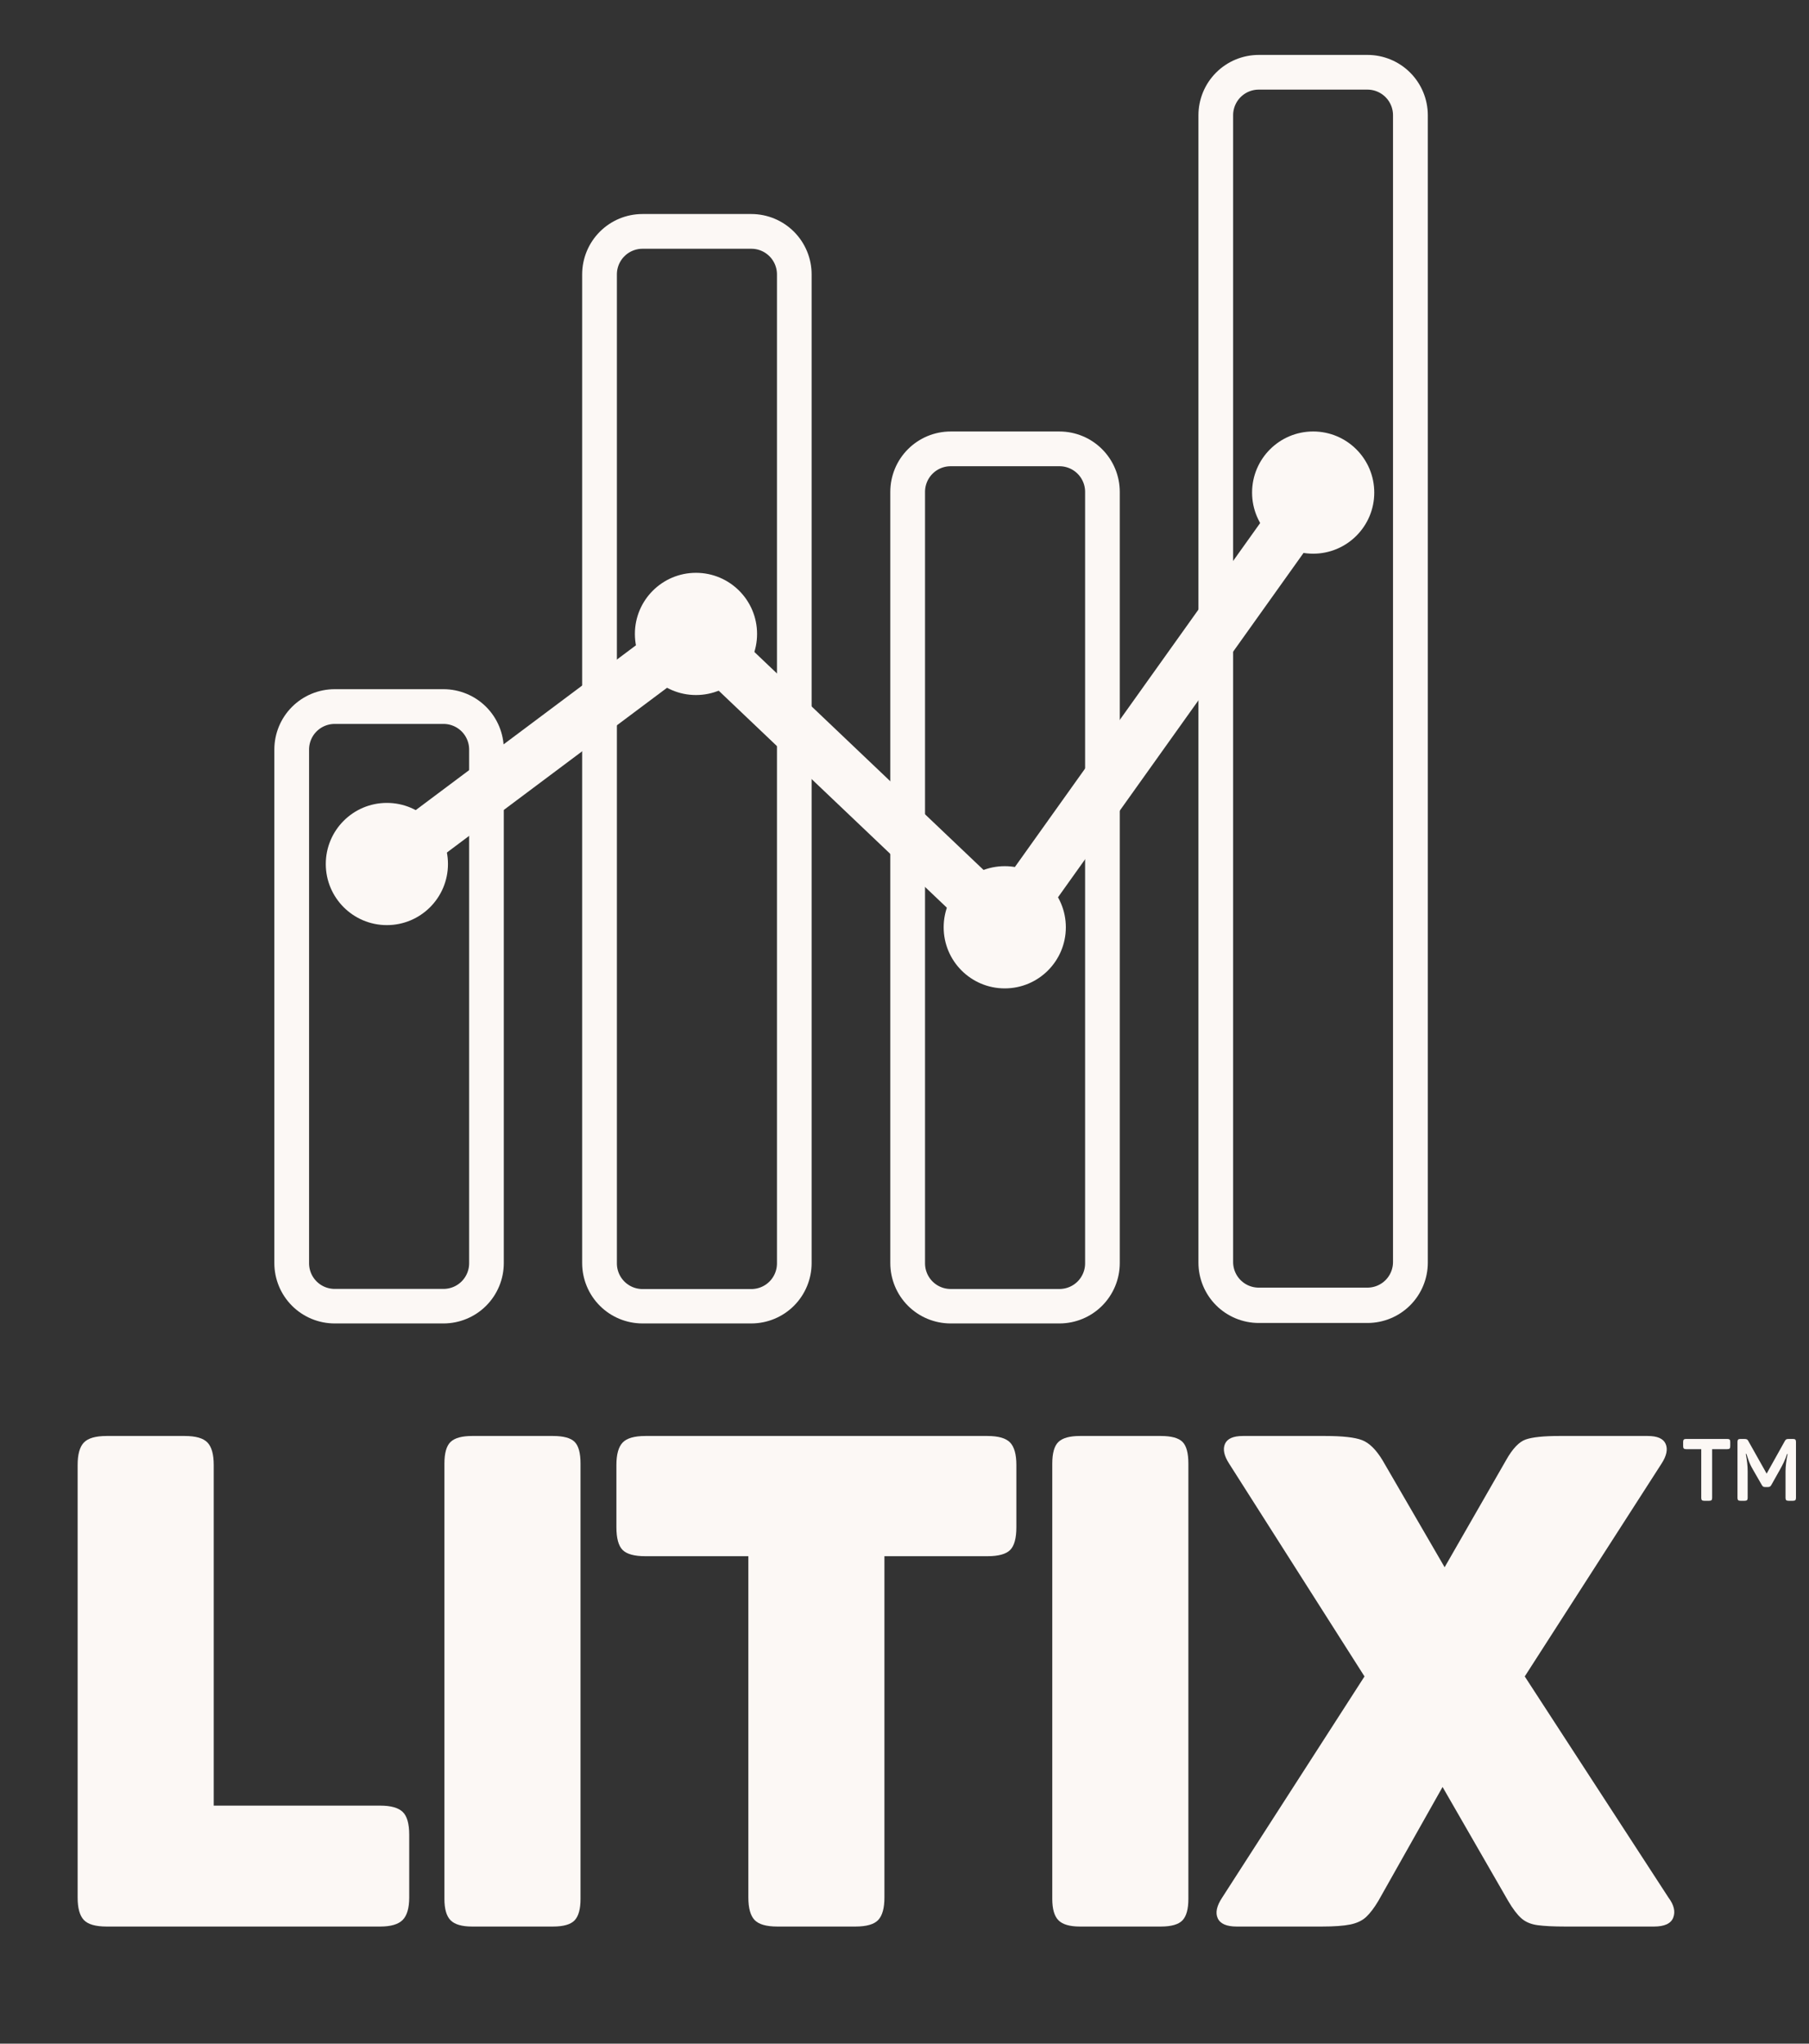 <svg xmlns="http://www.w3.org/2000/svg" xmlns:xlink="http://www.w3.org/1999/xlink" width="1700" zoomAndPan="magnify" viewBox="0 0 1275 1440" height="1920" preserveAspectRatio="xMidYMid meet" version="1.2"><rect x="0" y="0" width="1275" height="1440" fill="#333333" stroke="none"/><defs><clipPath id="891373b029"><path d="M 193.359 485.617 L 355.359 485.617 L 355.359 932.797 L 193.359 932.797 Z M 193.359 485.617 "/></clipPath><clipPath id="f1a961b010"><path d="M 235.883 485.617 L 312.559 485.617 C 323.836 485.617 334.652 490.094 342.629 498.07 C 350.602 506.047 355.082 516.863 355.082 528.137 L 355.082 890.008 C 355.082 901.285 350.602 912.098 342.629 920.074 C 334.652 928.051 323.836 932.527 312.559 932.527 L 235.883 932.527 C 224.605 932.527 213.789 928.051 205.812 920.074 C 197.836 912.098 193.359 901.285 193.359 890.008 L 193.359 528.137 C 193.359 516.863 197.836 506.047 205.812 498.07 C 213.789 490.094 224.605 485.617 235.883 485.617 Z M 235.883 485.617 "/></clipPath><clipPath id="87371f7e2c"><path d="M 410.316 150.805 L 572.316 150.805 L 572.316 932.941 L 410.316 932.941 Z M 410.316 150.805 "/></clipPath><clipPath id="fde34e7046"><path d="M 452.84 150.805 L 529.516 150.805 C 540.797 150.805 551.609 155.281 559.586 163.258 C 567.559 171.234 572.039 182.051 572.039 193.324 L 572.039 890.004 C 572.039 901.277 567.559 912.094 559.586 920.07 C 551.609 928.047 540.797 932.523 529.516 932.523 L 452.84 932.523 C 441.562 932.523 430.746 928.047 422.773 920.07 C 414.797 912.094 410.316 901.277 410.316 890.004 L 410.316 193.324 C 410.316 182.051 414.797 171.234 422.773 163.258 C 430.746 155.281 441.562 150.805 452.84 150.805 Z M 452.84 150.805 "/></clipPath><clipPath id="b6cd4f09f4"><path d="M 627.496 304.039 L 789.496 304.039 L 789.496 932.617 L 627.496 932.617 Z M 627.496 304.039 "/></clipPath><clipPath id="5468e8e544"><path d="M 670.016 304.039 L 746.691 304.039 C 757.973 304.039 768.789 308.52 776.766 316.496 C 784.734 324.465 789.219 335.285 789.219 346.562 L 789.219 890.008 C 789.219 901.285 784.734 912.098 776.766 920.074 C 768.789 928.051 757.973 932.527 746.691 932.527 L 670.016 932.527 C 658.742 932.527 647.926 928.051 639.949 920.074 C 631.973 912.098 627.496 901.285 627.496 890.008 L 627.496 346.562 C 627.496 335.285 631.973 324.465 639.949 316.496 C 647.926 308.52 658.742 304.039 670.016 304.039 Z M 670.016 304.039 "/></clipPath><clipPath id="ec478a8bc2"><path d="M 844.672 38.699 L 1006.672 38.699 L 1006.672 932.207 L 844.672 932.207 Z M 844.672 38.699 "/></clipPath><clipPath id="4747874e1e"><path d="M 887.18 38.699 L 963.828 38.699 C 975.102 38.699 985.914 43.18 993.887 51.152 C 1001.855 59.121 1006.336 69.934 1006.336 81.207 L 1006.336 889.688 C 1006.336 900.961 1001.855 911.773 993.887 919.746 C 985.914 927.715 975.102 932.195 963.828 932.195 L 887.18 932.195 C 875.906 932.195 865.094 927.715 857.121 919.746 C 849.152 911.773 844.672 900.961 844.672 889.688 L 844.672 81.207 C 844.672 69.934 849.152 59.121 857.121 51.152 C 865.094 43.18 875.906 38.699 887.18 38.699 Z M 887.18 38.699 "/></clipPath><clipPath id="5ef09d6229"><path d="M 144.254 236 L 700 236 L 700 819 L 144.254 819 Z M 144.254 236 "/></clipPath><clipPath id="e2209dfb55"><path d="M 498 138 L 1055.504 138 L 1055.504 863 L 498 863 Z M 498 138 "/></clipPath><clipPath id="30aa345b8c"><path d="M 229.617 565.742 L 315.73 565.742 L 315.73 651.855 L 229.617 651.855 Z M 229.617 565.742 "/></clipPath><clipPath id="6ea655c6be"><path d="M 272.672 565.742 C 248.895 565.742 229.617 585.02 229.617 608.801 C 229.617 632.578 248.895 651.855 272.672 651.855 C 296.457 651.855 315.73 632.578 315.73 608.801 C 315.73 585.02 296.457 565.742 272.672 565.742 Z M 272.672 565.742 "/></clipPath><clipPath id="6d152f89aa"><path d="M 447.477 403.621 L 533.59 403.621 L 533.59 489.734 L 447.477 489.734 Z M 447.477 403.621 "/></clipPath><clipPath id="9d469f487c"><path d="M 490.531 403.621 C 466.754 403.621 447.477 422.898 447.477 446.676 C 447.477 470.457 466.754 489.734 490.531 489.734 C 514.312 489.734 533.59 470.457 533.59 446.676 C 533.59 422.898 514.312 403.621 490.531 403.621 Z M 490.531 403.621 "/></clipPath><clipPath id="4761093b5b"><path d="M 665.105 610.328 L 751.215 610.328 L 751.215 696.441 L 665.105 696.441 Z M 665.105 610.328 "/></clipPath><clipPath id="7b140847ad"><path d="M 708.16 610.328 C 684.379 610.328 665.105 629.605 665.105 653.387 C 665.105 677.164 684.379 696.441 708.16 696.441 C 731.941 696.441 751.215 677.164 751.215 653.387 C 751.215 629.605 731.941 610.328 708.16 610.328 Z M 708.16 610.328 "/></clipPath><clipPath id="01782f5c04"><path d="M 882.48 304.027 L 968.594 304.027 L 968.594 390.141 L 882.48 390.141 Z M 882.48 304.027 "/></clipPath><clipPath id="71a5540e35"><path d="M 925.535 304.027 C 901.758 304.027 882.48 323.305 882.48 347.086 C 882.48 370.863 901.758 390.141 925.535 390.141 C 949.316 390.141 968.594 370.863 968.594 347.086 C 968.594 323.305 949.316 304.027 925.535 304.027 Z M 925.535 304.027 "/></clipPath></defs><g id="131fb1f48d"><path style=" stroke:none;fill-rule:nonzero;fill:#fcf8f5;fill-opacity:1;" d="M 75.176 1357.48 C 67.379 1357.48 62.016 1355.945 59.098 1352.867 C 56.172 1349.773 54.715 1344.504 54.715 1337.039 L 54.715 1032.262 C 54.715 1024.805 56.172 1019.539 59.098 1016.457 C 62.016 1013.367 67.379 1011.82 75.176 1011.82 L 130.176 1011.82 C 137.973 1011.82 143.332 1013.367 146.258 1016.457 C 149.176 1019.539 150.641 1024.805 150.641 1032.262 L 150.641 1272.281 L 267.973 1272.281 C 275.43 1272.281 280.695 1273.746 283.777 1276.664 C 286.867 1279.59 288.414 1284.941 288.414 1292.723 L 288.414 1337.039 C 288.414 1344.504 286.867 1349.773 283.777 1352.867 C 280.695 1355.945 275.43 1357.48 267.973 1357.48 Z M 75.176 1357.48 "/><path style=" stroke:none;fill-rule:nonzero;fill:#fcf8f5;fill-opacity:1;" d="M 332.723 1357.48 C 325.57 1357.48 320.531 1356.02 317.613 1353.098 C 314.688 1350.18 313.23 1345.148 313.23 1338.008 L 313.23 1031.293 C 313.23 1023.836 314.688 1018.73 317.613 1015.973 C 320.531 1013.207 325.57 1011.82 332.723 1011.82 L 389.684 1011.82 C 397.141 1011.82 402.246 1013.207 405.004 1015.973 C 407.77 1018.73 409.156 1023.836 409.156 1031.293 L 409.156 1338.008 C 409.156 1345.148 407.77 1350.18 405.004 1353.098 C 402.246 1356.02 397.141 1357.48 389.684 1357.48 Z M 332.723 1357.48 "/><path style=" stroke:none;fill-rule:nonzero;fill:#fcf8f5;fill-opacity:1;" d="M 547.891 1357.48 C 540.105 1357.48 534.75 1355.945 531.832 1352.867 C 528.91 1349.773 527.449 1344.504 527.449 1337.039 L 527.449 1096.535 L 454.918 1096.535 C 447.121 1096.535 441.758 1095.074 438.836 1092.152 C 435.914 1089.234 434.453 1083.871 434.453 1076.07 L 434.453 1032.262 C 434.453 1024.805 435.914 1019.539 438.836 1016.457 C 441.758 1013.367 447.121 1011.82 454.918 1011.82 L 695.906 1011.82 C 703.688 1011.82 709.039 1013.367 711.965 1016.457 C 714.883 1019.539 716.348 1024.805 716.348 1032.262 L 716.348 1076.07 C 716.348 1083.871 714.883 1089.234 711.965 1092.152 C 709.039 1095.074 703.688 1096.535 695.906 1096.535 L 623.352 1096.535 L 623.352 1337.039 C 623.352 1344.504 621.887 1349.773 618.969 1352.867 C 616.062 1355.945 610.711 1357.48 602.91 1357.48 Z M 547.891 1357.48 "/><path style=" stroke:none;fill-rule:nonzero;fill:#fcf8f5;fill-opacity:1;" d="M 761.148 1357.48 C 753.996 1357.48 748.957 1356.02 746.035 1353.098 C 743.113 1350.18 741.652 1345.148 741.652 1338.008 L 741.652 1031.293 C 741.652 1023.836 743.113 1018.73 746.035 1015.973 C 748.957 1013.207 753.996 1011.82 761.148 1011.82 L 818.109 1011.82 C 825.566 1011.82 830.668 1013.207 833.426 1015.973 C 836.195 1018.73 837.578 1023.836 837.578 1031.293 L 837.578 1338.008 C 837.578 1345.148 836.195 1350.18 833.426 1353.098 C 830.668 1356.02 825.566 1357.48 818.109 1357.48 Z M 761.148 1357.48 "/><path style=" stroke:none;fill-rule:nonzero;fill:#fcf8f5;fill-opacity:1;" d="M 871.645 1357.48 C 864.504 1357.48 860.047 1355.535 858.266 1351.645 C 856.477 1347.758 857.531 1342.887 861.426 1337.039 L 961.711 1181.25 L 866.293 1031.293 C 862.723 1025.773 861.746 1021.152 863.363 1017.426 C 864.988 1013.691 869.211 1011.82 876.027 1011.82 L 933.957 1011.82 C 946.289 1011.82 954.973 1012.801 960.004 1014.75 C 965.043 1016.688 969.836 1021.391 974.375 1028.848 L 1018.188 1104.309 L 1061.512 1028.848 C 1066.062 1020.742 1070.691 1015.883 1075.398 1014.266 C 1080.105 1012.641 1087.973 1011.82 1099 1011.82 L 1161.336 1011.82 C 1168.148 1011.82 1172.363 1013.691 1173.977 1017.426 C 1175.605 1021.152 1174.637 1025.773 1171.07 1031.293 L 1074.66 1181.25 L 1175.938 1337.039 C 1179.828 1342.227 1180.957 1346.93 1179.332 1351.16 C 1177.715 1355.375 1173.176 1357.48 1165.719 1357.48 L 1103.383 1357.48 C 1094.953 1357.48 1088.387 1357.156 1083.684 1356.512 C 1078.977 1355.867 1075.156 1354.246 1072.238 1351.645 C 1069.316 1349.047 1066.23 1344.988 1062.988 1339.461 L 1016.734 1259.133 L 971.445 1339.461 C 968.523 1344.34 965.684 1348.078 962.934 1350.676 C 960.176 1353.258 956.449 1355.047 951.746 1356.027 C 947.039 1356.996 940.301 1357.48 931.535 1357.48 Z M 871.645 1357.48 "/><path style=" stroke:none;fill-rule:nonzero;fill:#fcf8f5;fill-opacity:1;" d="M 1201.152 1057.488 C 1200.367 1057.488 1199.82 1057.336 1199.516 1057.027 C 1199.203 1056.723 1199.055 1056.184 1199.055 1055.41 L 1199.055 1021.105 L 1188.371 1021.105 C 1187.598 1021.105 1187.062 1020.957 1186.758 1020.645 C 1186.445 1020.34 1186.297 1019.793 1186.297 1019.008 L 1186.297 1016.008 C 1186.297 1015.223 1186.445 1014.68 1186.758 1014.371 C 1187.062 1014.062 1187.598 1013.91 1188.371 1013.91 L 1217.395 1013.91 C 1218.223 1013.91 1218.777 1014.062 1219.055 1014.371 C 1219.344 1014.68 1219.492 1015.223 1219.492 1016.008 L 1219.492 1019.008 C 1219.492 1019.793 1219.344 1020.34 1219.055 1020.645 C 1218.777 1020.957 1218.223 1021.105 1217.395 1021.105 L 1206.734 1021.105 L 1206.734 1055.41 C 1206.734 1056.184 1206.586 1056.723 1206.297 1057.027 C 1206.004 1057.336 1205.449 1057.488 1204.637 1057.488 Z M 1201.152 1057.488 "/><path style=" stroke:none;fill-rule:nonzero;fill:#fcf8f5;fill-opacity:1;" d="M 1226.672 1057.488 C 1225.898 1057.488 1225.359 1057.336 1225.055 1057.027 C 1224.742 1056.723 1224.594 1056.184 1224.594 1055.41 L 1224.594 1016.008 C 1224.594 1015.223 1224.742 1014.68 1225.055 1014.371 C 1225.359 1014.062 1225.898 1013.91 1226.672 1013.91 L 1229.371 1013.91 C 1230.273 1013.91 1230.914 1014.02 1231.285 1014.23 C 1231.652 1014.434 1232 1014.867 1232.324 1015.523 L 1245.148 1038.34 L 1257.859 1015.57 C 1258.211 1014.879 1258.566 1014.434 1258.922 1014.23 C 1259.273 1014.02 1259.855 1013.91 1260.676 1013.91 L 1263.676 1013.91 C 1264.488 1013.91 1265.047 1014.062 1265.359 1014.371 C 1265.664 1014.68 1265.82 1015.223 1265.82 1016.008 L 1265.82 1055.41 C 1265.82 1056.184 1265.664 1056.723 1265.359 1057.027 C 1265.047 1057.336 1264.488 1057.488 1263.676 1057.488 L 1260.559 1057.488 C 1259.777 1057.488 1259.227 1057.336 1258.922 1057.027 C 1258.609 1056.723 1258.461 1056.184 1258.461 1055.41 L 1258.461 1036.68 C 1258.461 1033.254 1258.949 1029.18 1259.938 1024.473 L 1259.566 1024.473 C 1258.785 1026.77 1257.98 1028.766 1257.168 1030.473 C 1256.352 1032.168 1255.449 1033.887 1254.469 1035.641 L 1248.473 1046.32 C 1248.176 1046.848 1247.859 1047.223 1247.527 1047.453 C 1247.203 1047.684 1246.719 1047.797 1246.07 1047.797 L 1244.109 1047.797 C 1243.492 1047.797 1243.031 1047.707 1242.727 1047.523 C 1242.414 1047.336 1242.082 1046.938 1241.711 1046.32 L 1235.574 1035.641 C 1234.883 1034.457 1234.273 1033.328 1233.754 1032.25 C 1233.246 1031.16 1232.766 1029.988 1232.324 1028.742 C 1231.871 1027.496 1231.383 1026.055 1230.848 1024.406 L 1230.43 1024.406 C 1230.902 1026.82 1231.242 1029.008 1231.445 1030.957 C 1231.66 1032.895 1231.77 1034.828 1231.77 1036.746 L 1231.77 1055.41 C 1231.77 1056.184 1231.613 1056.723 1231.309 1057.027 C 1230.996 1057.336 1230.461 1057.488 1229.691 1057.488 Z M 1226.672 1057.488 "/><g clip-rule="nonzero" clip-path="url(#891373b029)"><g clip-rule="nonzero" clip-path="url(#f1a961b010)"><path style="fill:none;stroke-width:58;stroke-linecap:butt;stroke-linejoin:miter;stroke:#fcf8f5;stroke-opacity:1;stroke-miterlimit:4;" d="M 50.399 0.001 L 141.274 0.001 C 154.639 0.001 167.459 5.307 176.912 14.76 C 186.362 24.214 191.672 37.034 191.672 50.395 L 191.672 479.283 C 191.672 492.648 186.362 505.463 176.912 514.917 C 167.459 524.371 154.639 529.676 141.274 529.676 L 50.399 529.676 C 37.033 529.676 24.213 524.371 14.76 514.917 C 5.306 505.463 0 492.648 0 479.283 L 0 50.395 C 0 37.034 5.306 24.214 14.76 14.76 C 24.213 5.307 37.033 0.001 50.399 0.001 Z M 50.399 0.001 " transform="matrix(0.844,0,0,0.844,193.359,485.616)"/></g></g><g clip-rule="nonzero" clip-path="url(#87371f7e2c)"><g clip-rule="nonzero" clip-path="url(#fde34e7046)"><path style="fill:none;stroke-width:58;stroke-linecap:butt;stroke-linejoin:miter;stroke:#fcf8f5;stroke-opacity:1;stroke-miterlimit:4;" d="M 50.398 0.001 L 141.273 0.001 C 154.643 0.001 167.458 5.306 176.912 14.76 C 186.361 24.214 191.671 37.034 191.671 50.395 L 191.671 876.096 C 191.671 889.457 186.361 902.276 176.912 911.73 C 167.458 921.184 154.643 926.49 141.273 926.49 L 50.398 926.49 C 37.032 926.49 24.213 921.184 14.764 911.73 C 5.31 902.276 -0 889.457 -0 876.096 L -0 50.395 C -0 37.034 5.31 24.214 14.764 14.76 C 24.213 5.306 37.032 0.001 50.398 0.001 Z M 50.398 0.001 " transform="matrix(0.844,0,0,0.844,410.317,150.804)"/></g></g><g clip-rule="nonzero" clip-path="url(#b6cd4f09f4)"><g clip-rule="nonzero" clip-path="url(#5468e8e544)"><path style="fill:none;stroke-width:58;stroke-linecap:butt;stroke-linejoin:miter;stroke:#fcf8f5;stroke-opacity:1;stroke-miterlimit:4;" d="M 50.395 0 L 141.27 0 C 154.64 0 167.46 5.311 176.913 14.764 C 186.358 24.209 191.673 37.033 191.673 50.399 L 191.673 694.487 C 191.673 707.853 186.358 720.668 176.913 730.122 C 167.46 739.576 154.64 744.881 141.27 744.881 L 50.395 744.881 C 37.034 744.881 24.214 739.576 14.761 730.122 C 5.307 720.668 0.001 707.853 0.001 694.487 L 0.001 50.399 C 0.001 37.033 5.307 24.209 14.761 14.764 C 24.214 5.311 37.034 0 50.395 0 Z M 50.395 0 " transform="matrix(0.844,0,0,0.844,627.495,304.039)"/></g></g><g clip-rule="nonzero" clip-path="url(#ec478a8bc2)"><g clip-rule="nonzero" clip-path="url(#4747874e1e)"><path style="fill:none;stroke-width:58;stroke-linecap:butt;stroke-linejoin:miter;stroke:#fcf8f5;stroke-opacity:1;stroke-miterlimit:4;" d="M 50.397 -0 L 141.273 -0 C 154.639 -0 167.459 5.312 176.911 14.764 C 186.359 24.212 191.671 37.032 191.671 50.398 L 191.671 1008.959 C 191.671 1022.325 186.359 1035.145 176.911 1044.597 C 167.459 1054.045 154.639 1059.357 141.273 1059.357 L 50.397 1059.357 C 37.031 1059.357 24.211 1054.045 14.759 1044.597 C 5.311 1035.145 -0.001 1022.325 -0.001 1008.959 L -0.001 50.398 C -0.001 37.032 5.311 24.212 14.759 14.764 C 24.211 5.312 37.031 -0 50.397 -0 Z M 50.397 -0 " transform="matrix(0.843,0,0,0.843,844.673,38.7)"/></g></g><g clip-rule="nonzero" clip-path="url(#5ef09d6229)"><path style="fill:none;stroke-width:44;stroke-linecap:butt;stroke-linejoin:miter;stroke:#fcf8f5;stroke-opacity:1;stroke-miterlimit:4;" d="M -0.001 22.004 L 322.444 21.999 " transform="matrix(0.675,-0.505,0.505,0.675,261.555,594.345)"/></g><path style="fill:none;stroke-width:44;stroke-linecap:butt;stroke-linejoin:miter;stroke:#fcf8f5;stroke-opacity:1;stroke-miterlimit:4;" d="M -0.001 22.002 L 356.76 21.998 " transform="matrix(-0.611,-0.581,0.581,-0.611,696.332,667.144)"/><g clip-rule="nonzero" clip-path="url(#e2209dfb55)"><path style="fill:none;stroke-width:44;stroke-linecap:butt;stroke-linejoin:miter;stroke:#fcf8f5;stroke-opacity:1;stroke-miterlimit:4;" d="M -0.004 22.001 L 443.589 22.001 " transform="matrix(0.49,-0.687,0.687,0.49,693.054,642.097)"/></g><g clip-rule="nonzero" clip-path="url(#30aa345b8c)"><g clip-rule="nonzero" clip-path="url(#6ea655c6be)"><path style=" stroke:none;fill-rule:nonzero;fill:#fcf8f5;fill-opacity:1;" d="M 229.617 565.742 L 315.73 565.742 L 315.73 651.855 L 229.617 651.855 Z M 229.617 565.742 "/></g></g><g clip-rule="nonzero" clip-path="url(#6d152f89aa)"><g clip-rule="nonzero" clip-path="url(#9d469f487c)"><path style=" stroke:none;fill-rule:nonzero;fill:#fcf8f5;fill-opacity:1;" d="M 447.477 403.621 L 533.59 403.621 L 533.59 489.734 L 447.477 489.734 Z M 447.477 403.621 "/></g></g><g clip-rule="nonzero" clip-path="url(#4761093b5b)"><g clip-rule="nonzero" clip-path="url(#7b140847ad)"><path style=" stroke:none;fill-rule:nonzero;fill:#fcf8f5;fill-opacity:1;" d="M 665.105 610.328 L 751.215 610.328 L 751.215 696.441 L 665.105 696.441 Z M 665.105 610.328 "/></g></g><g clip-rule="nonzero" clip-path="url(#01782f5c04)"><g clip-rule="nonzero" clip-path="url(#71a5540e35)"><path style=" stroke:none;fill-rule:nonzero;fill:#fcf8f5;fill-opacity:1;" d="M 882.48 304.027 L 968.594 304.027 L 968.594 390.141 L 882.48 390.141 Z M 882.48 304.027 "/></g></g></g></svg>